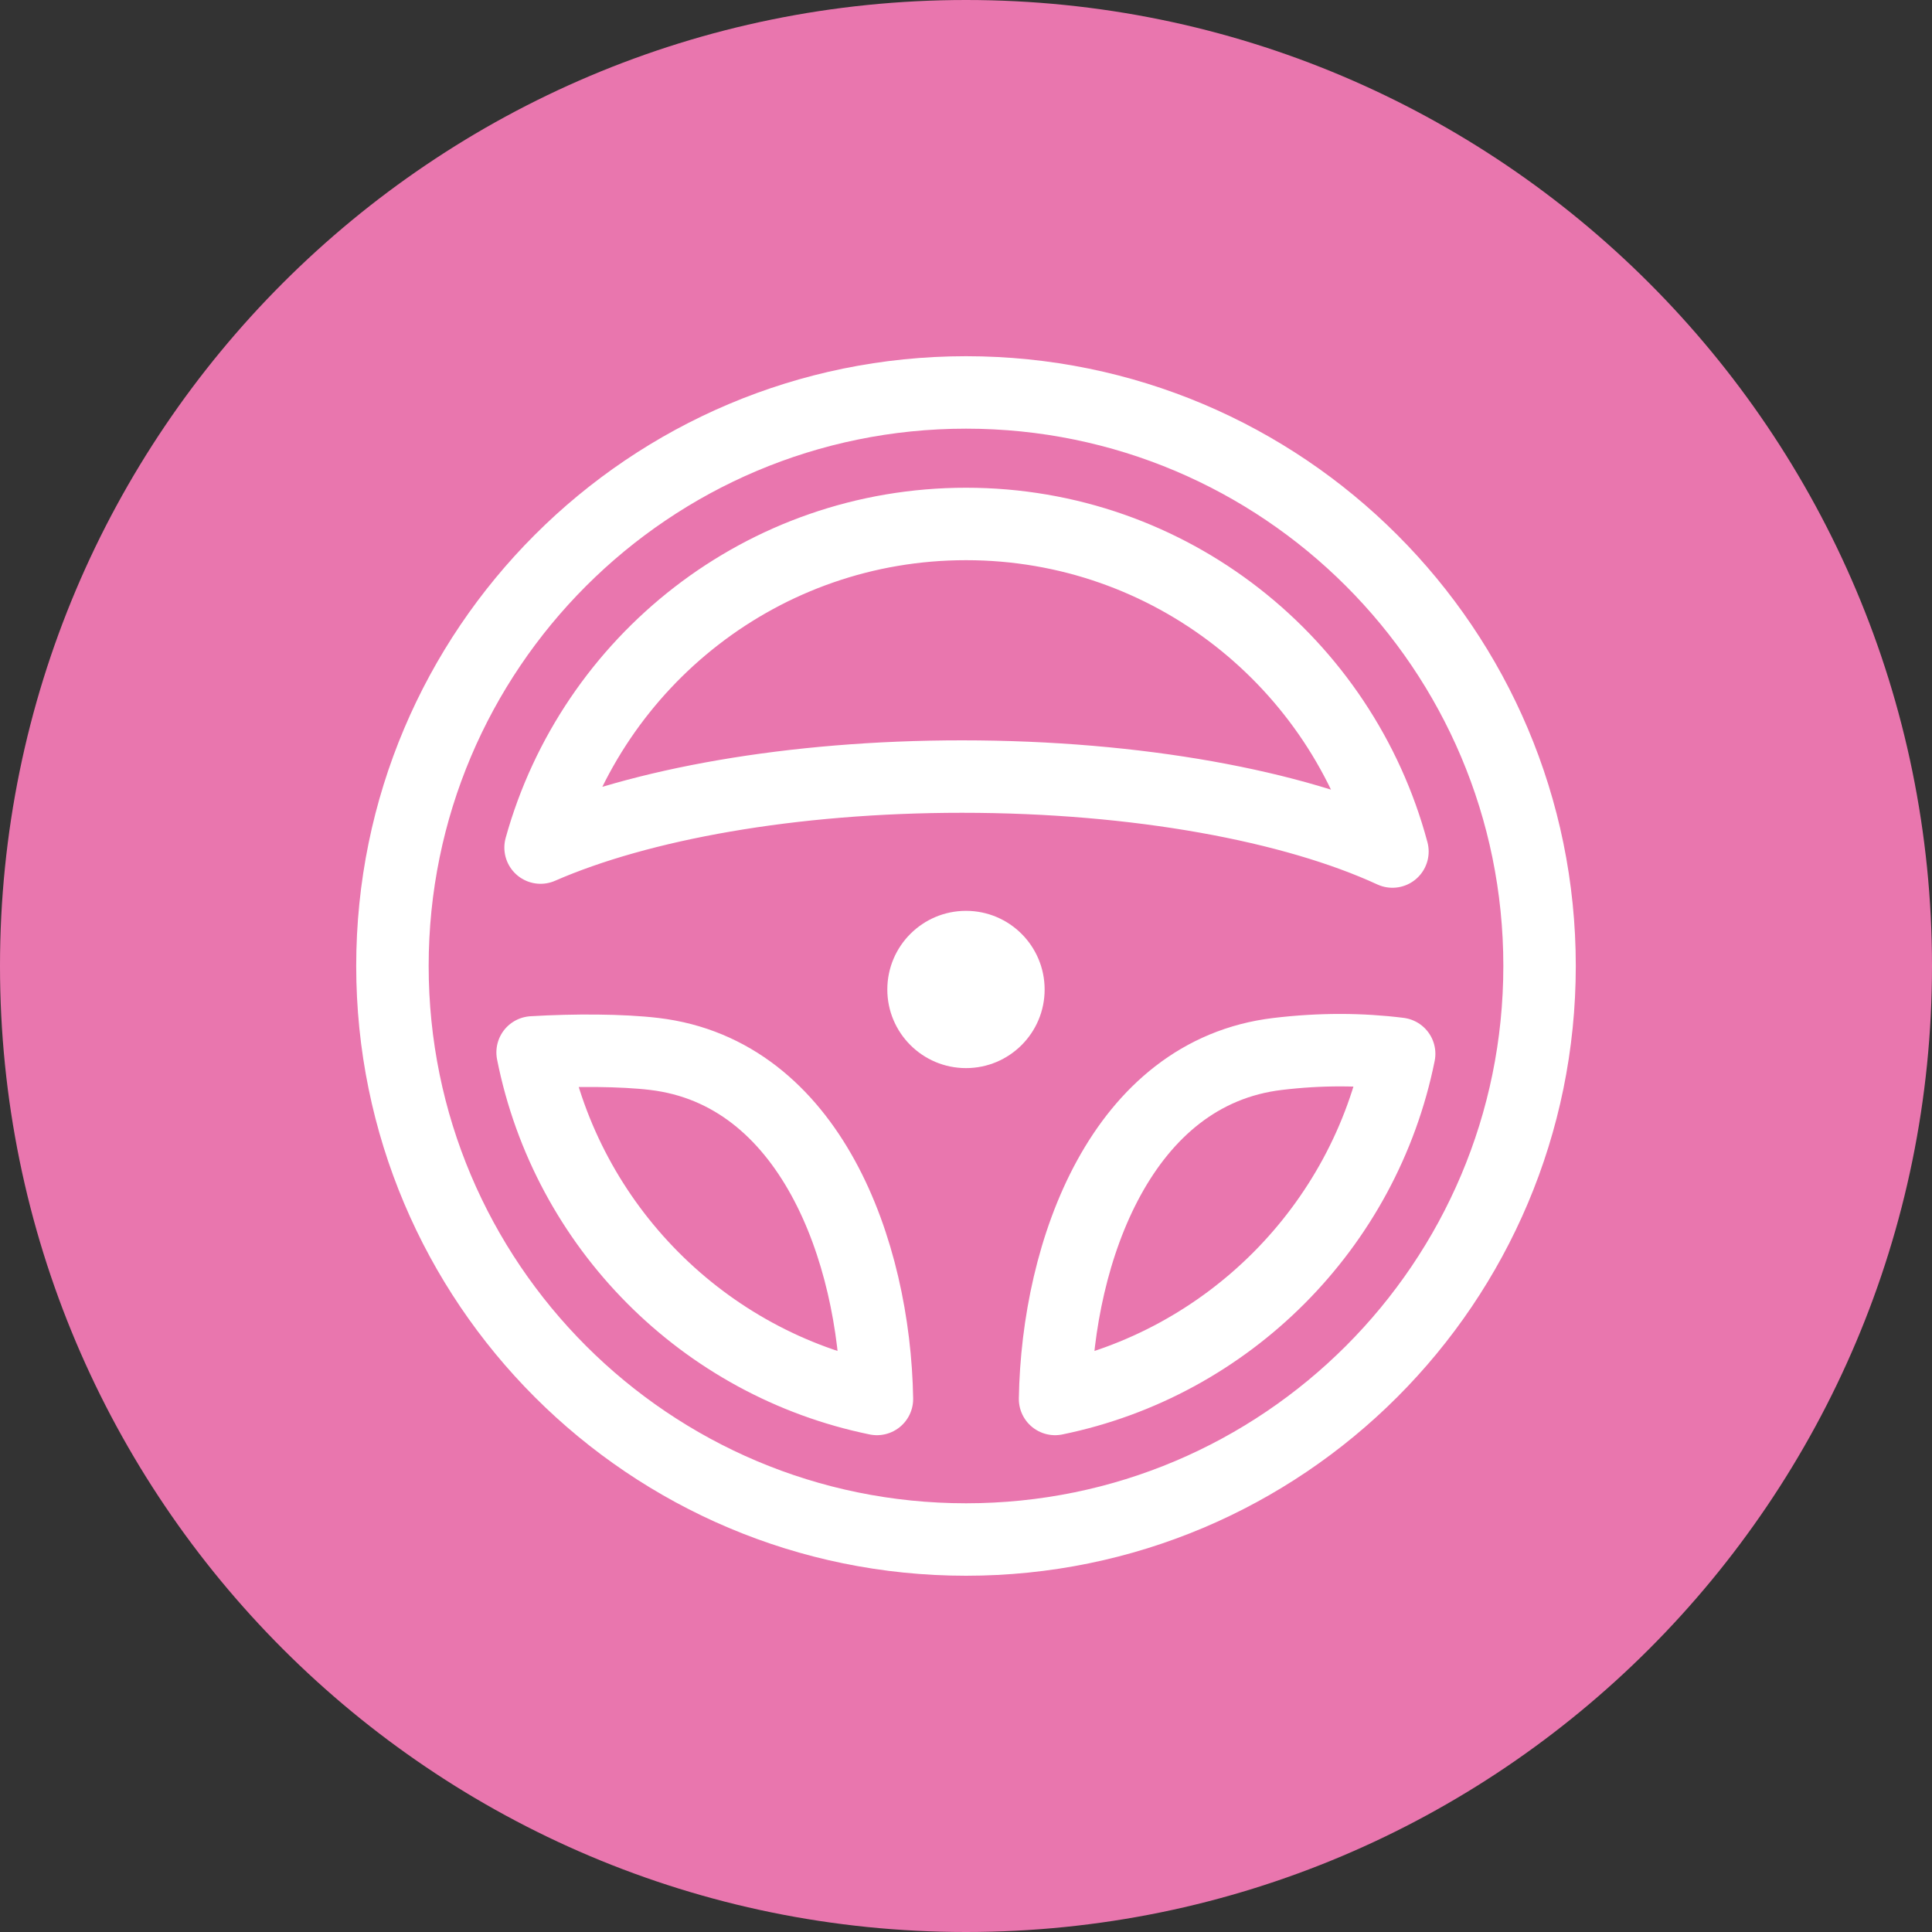 <?xml version="1.0" encoding="UTF-8"?>
<svg width="40px" height="40px" viewBox="0 0 40 40" version="1.1" xmlns="http://www.w3.org/2000/svg" xmlns:xlink="http://www.w3.org/1999/xlink">
    <rect x="0" y="0" width="40" height="40" fill="#333333" stroke="none"/>
    <title>04_Icon/40/Invest/Spend/icon_40_chauffeur</title>
    <g id="04_Icon/40/Invest/Spend/icon_40_chauffeur" stroke="none" stroke-width="1" fill="none" fill-rule="evenodd">
        <g id="04_Icon/40/spend/icon_40_chauffeur" transform="translate(0, -0)">
            <path d="M40,20 C40,31.046 31.045,40 20,40 C8.954,40 0,31.046 0,20 C0,8.955 8.954,0 20,0 C31.045,0 40,8.955 40,20" id="Fill-1" fill="#E976AE"></path>
            <g id="대리운전" transform="translate(8.125, 8.125)">
                <path d="M13.503,12.362 C13.503,13.26 12.774,13.989 11.875,13.989 C10.976,13.989 10.246,13.26 10.246,12.362 C10.246,11.462 10.976,10.733 11.875,10.733 C12.774,10.733 13.503,11.462 13.503,12.362" id="Fill-4" fill="#FFFFFF"></path>
                <path d="M13.719,20.839 C13.771,17.767 15.105,14.079 18.328,13.696 C19.208,13.59 20.053,13.594 20.843,13.693 C20.12,17.28 17.3,20.106 13.719,20.839 Z M2.902,13.664 C3.763,13.612 4.757,13.616 5.422,13.696 C8.643,14.079 9.979,17.767 10.031,20.839 C6.438,20.104 3.616,17.264 2.902,13.664 Z M11.876,2.723 C16.108,2.723 19.66,5.601 20.704,9.505 C18.662,8.563 15.431,7.953 11.793,7.953 C8.262,7.953 5.116,8.527 3.067,9.423 C4.139,5.562 7.672,2.723 11.876,2.723 Z M11.876,0 C5.317,0 0,5.316 0,11.874 C0,18.433 5.317,23.749 11.876,23.749 C18.433,23.749 23.75,18.433 23.75,11.874 C23.75,5.316 18.433,0 11.876,0 Z" id="Stroke-6" stroke="#FFFFFF" stroke-width="1.5" stroke-linecap="round" stroke-linejoin="round"></path>
            </g>
        </g>
    </g>
</svg>